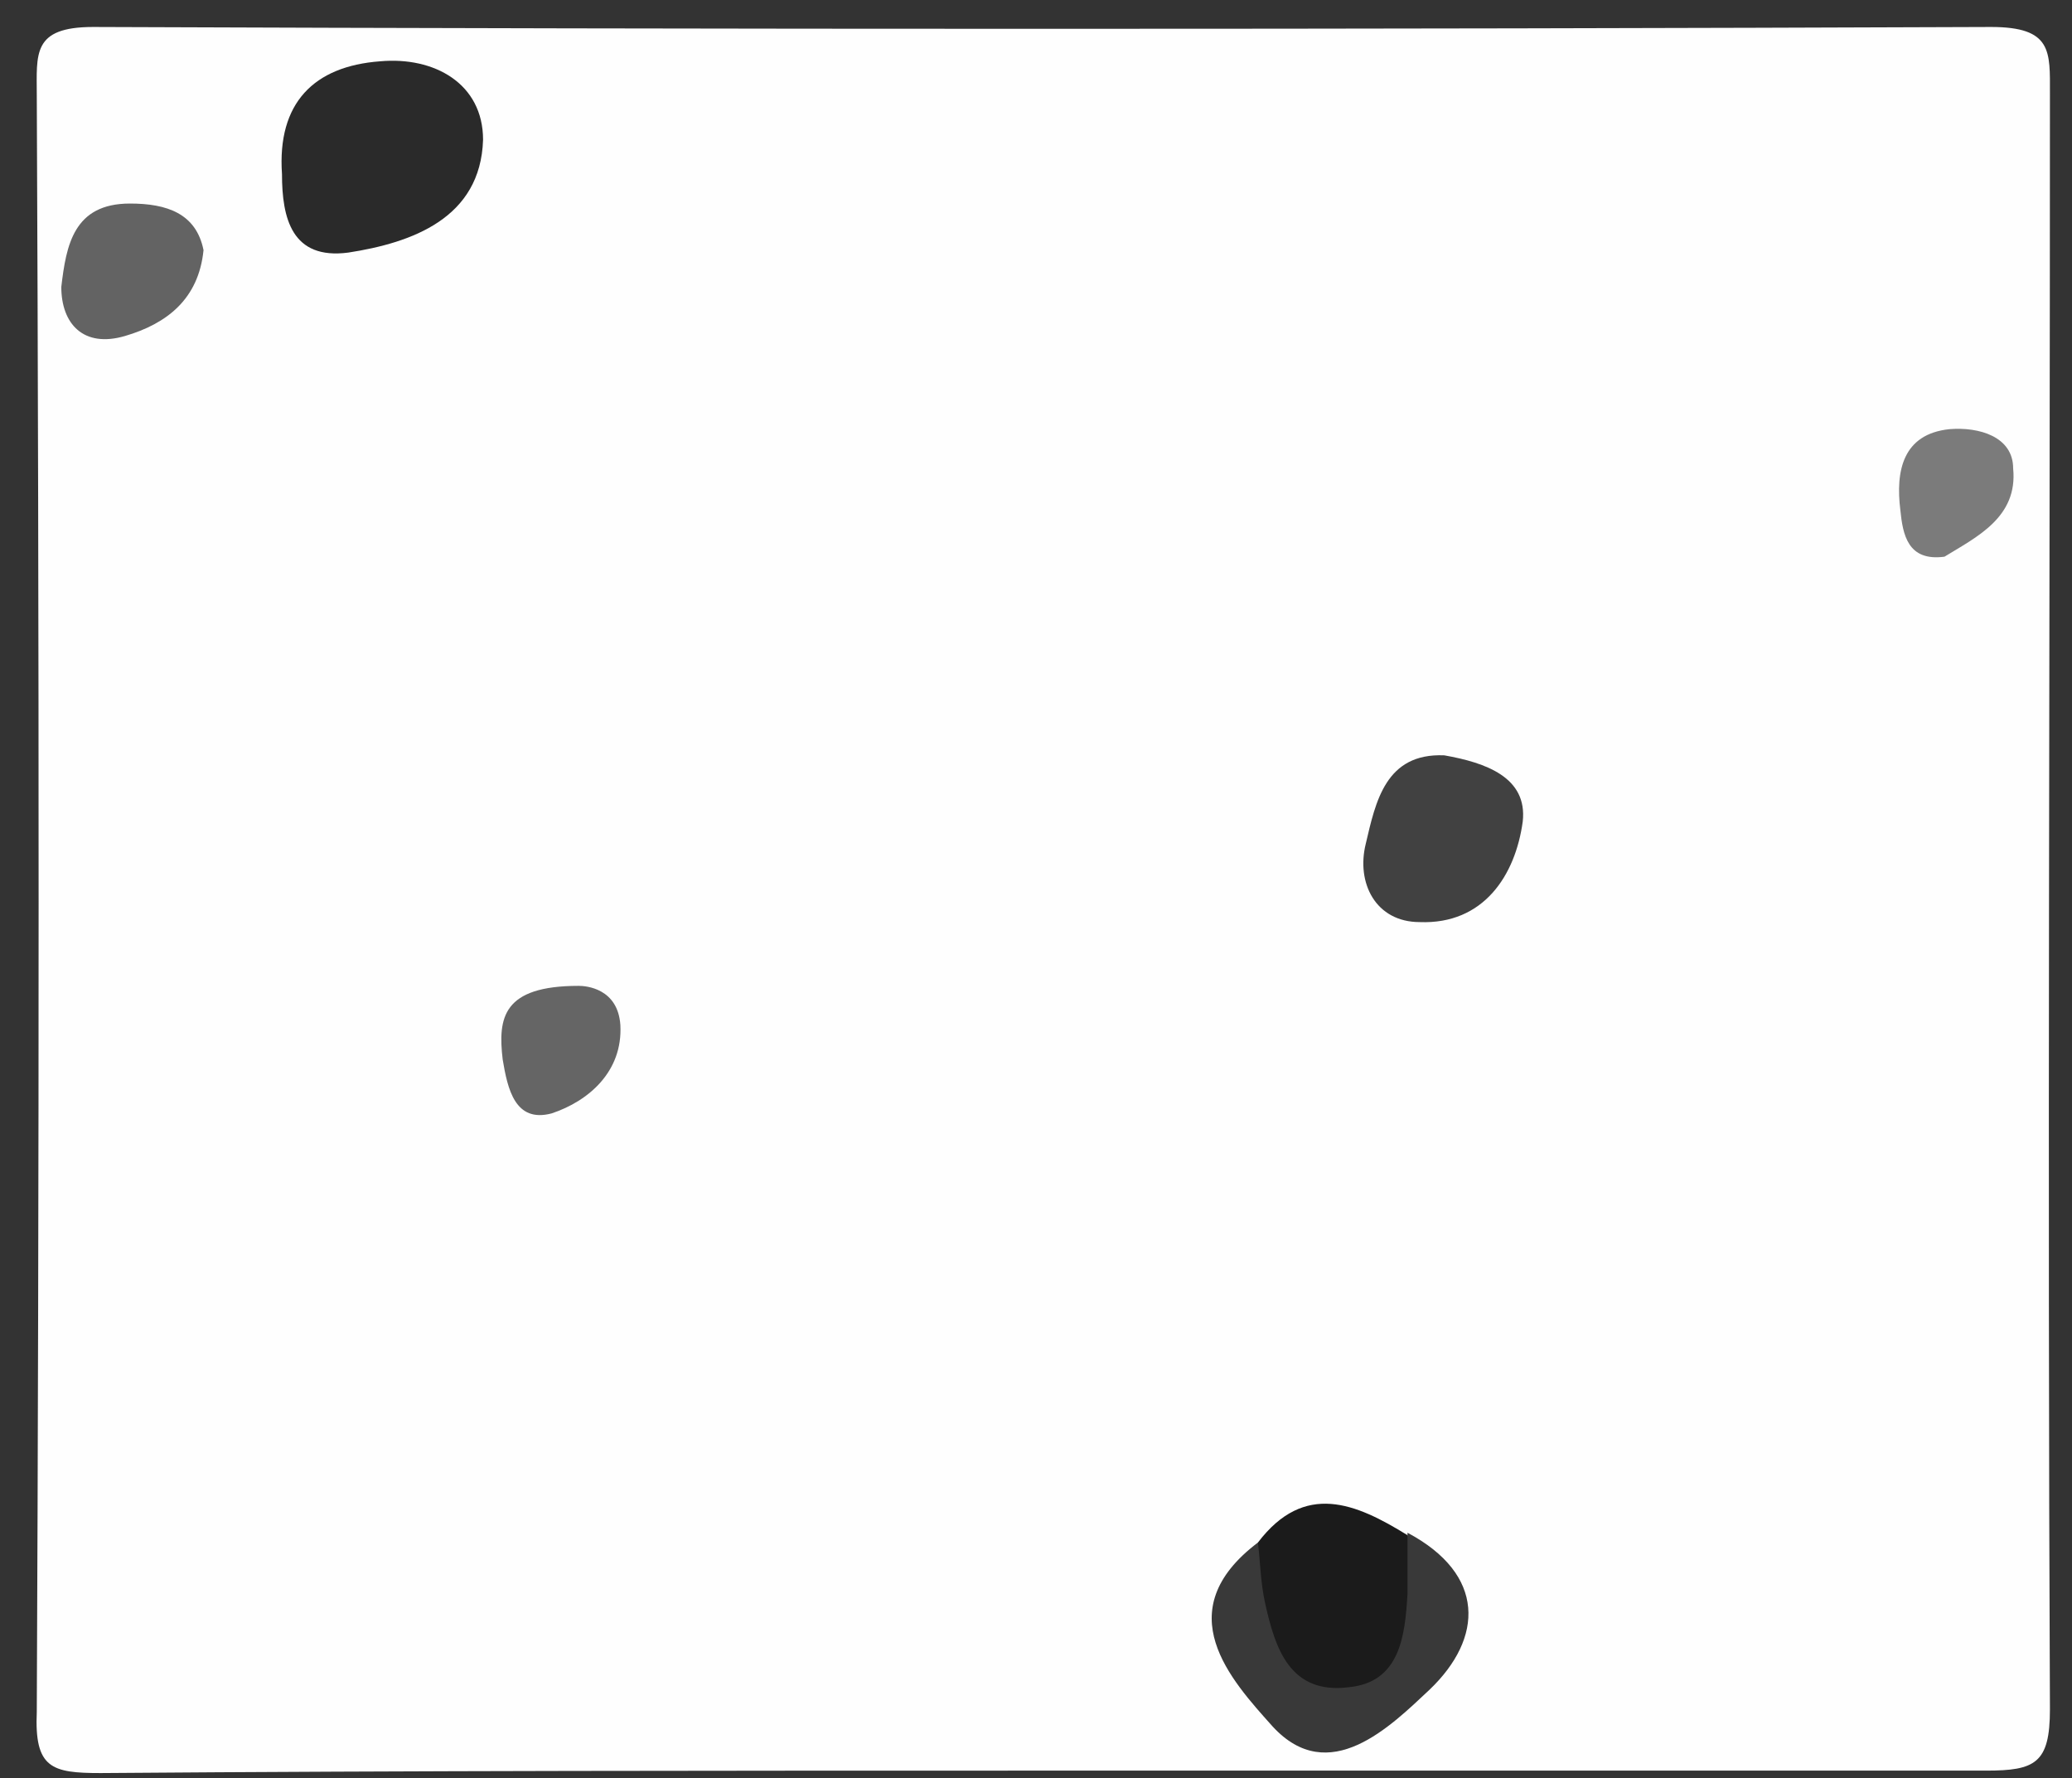 <?xml version="1.0" encoding="utf-8"?>
<!-- Generator: Adobe Illustrator 22.0.1, SVG Export Plug-In . SVG Version: 6.00 Build 0)  -->
<svg version="1.1" id="Layer_1" xmlns="http://www.w3.org/2000/svg" xmlns:xlink="http://www.w3.org/1999/xlink" x="0px" y="0px"
	 viewBox="0 0 84.5 72.5" style="enable-background:new 0 0 84.5 72.5;" xml:space="preserve">
<rect x="0" y="0" width="84.5" height="72.5" fill="#333333" stroke="none"/>
<style type="text/css">
	.st0{fill:#FEFEFE;}
	.st1{fill:#2A2A2A;}
	.st2{fill:#1B1B1B;}
	.st3{fill:#414141;}
	.st4{fill:#393939;}
	.st5{fill:#636363;}
	.st6{fill:#656565;}
	.st7{fill:#7B7B7B;}
	.st8{fill:#FFFFFF;}
</style>
<g id="AF6kwB.tif">
	<g>
		<g>
			<path class="st0" d="M42.5,72.2c-12.8,0-25.6,0-38.4,0.1c-2,0-2.7-0.2-2.6-2.5c0.1-22,0.1-43.9,0-65.9c0-1.7-0.2-2.8,2.3-2.8
				c25.8,0.1,51.6,0.1,77.4,0c2.5,0,2.4,1,2.4,2.7c0,22-0.1,43.9,0,65.9c0,2.2-0.6,2.5-2.6,2.5C68.1,72.2,55.3,72.2,42.5,72.2z"/>
			<path class="st1" d="M11.5,7.1c-0.2-2.9,1.3-4.4,4-4.6c2.2-0.2,4.2,0.9,4.2,3.2c-0.1,3.2-2.9,4.2-5.5,4.6
				C11.9,10.6,11.5,8.9,11.5,7.1z"/>
			<path class="st2" d="M51.3,62.9c1.9-2.5,4-1.6,6.1-0.3c0.7,0.9,1.1,2,1.1,3.2c0,2.6-1.5,3.9-3.9,4.2c-2.4,0.3-2.9-1.6-3.6-3.3
				C50.5,65.3,50.6,64.1,51.3,62.9z"/>
			<path class="st3" d="M58.9,30.8c1.7,0.3,3.4,0.9,3.2,2.7c-0.3,2.2-1.6,4.2-4.2,4.1c-1.8,0-2.6-1.6-2.2-3.2
				C56.1,32.7,56.5,30.7,58.9,30.8z"/>
			<path class="st4" d="M51.3,62.9c0.1,0.8,0.1,1.6,0.3,2.5c0.4,1.8,1,3.7,3.4,3.4c2.1-0.2,2.3-2.1,2.4-3.8c0-0.8,0-1.6,0-2.5
				c3.2,1.7,3.1,4.3,0.9,6.4c-1.6,1.5-4.1,4-6.4,1.5C50.2,68.5,47.6,65.7,51.3,62.9z"/>
			<path class="st5" d="M8.3,10.2c-0.2,2-1.5,3-3.2,3.5c-1.7,0.5-2.6-0.5-2.6-2C2.7,10,3,8.3,5.3,8.3C6.8,8.3,8,8.7,8.3,10.2z"/>
			<path class="st6" d="M23.6,40.2c0.3,0,1.6,0.1,1.7,1.6c0.1,1.9-1.3,3.1-2.8,3.6c-1.5,0.4-1.8-1-2-2.2
				C20.3,41.5,20.5,40.2,23.6,40.2z"/>
			<path class="st7" d="M79.3,22.7c-1.5,0.2-1.7-0.9-1.8-1.9c-0.2-1.6,0.1-3.1,2-3.3c1.2-0.1,2.6,0.3,2.6,1.6
				C82.3,21.1,80.6,21.9,79.3,22.7z"/>
		</g>
	</g>
</g>
<rect x="-3.5" y="6.2" class="st8" width="1" height="1"/>
</svg>
